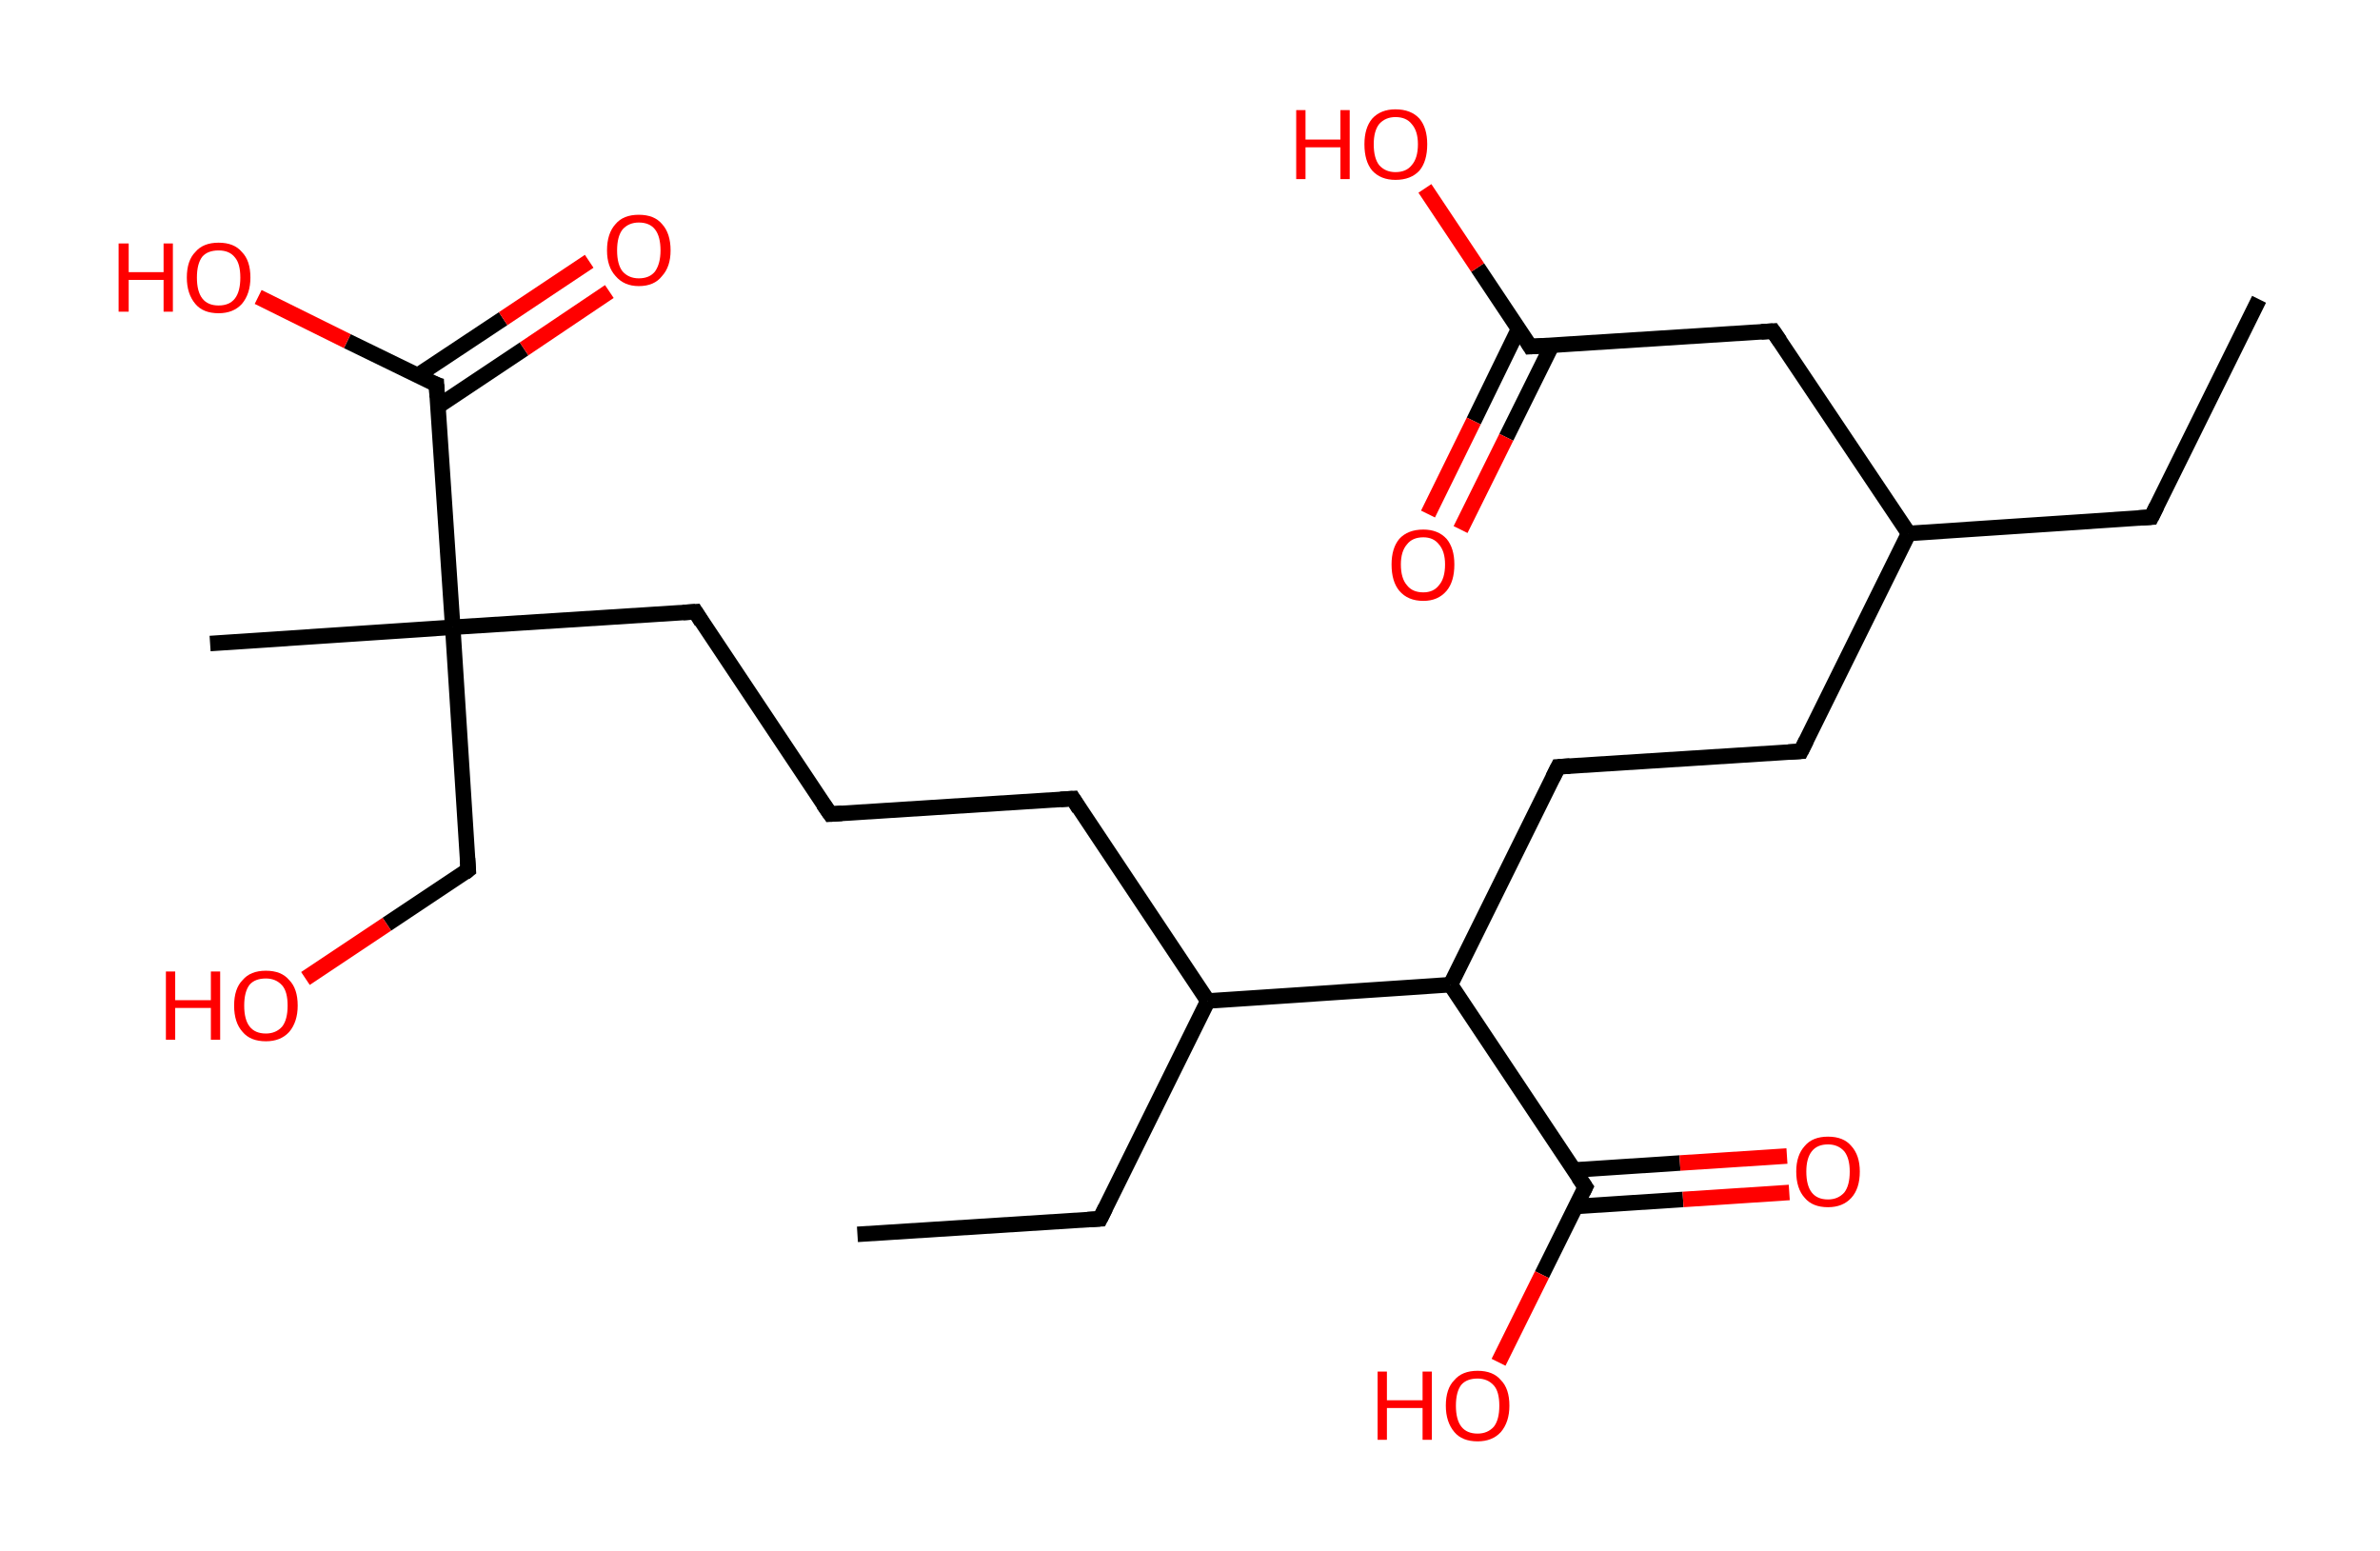 <?xml version='1.0' encoding='ASCII' standalone='yes'?>
<svg xmlns="http://www.w3.org/2000/svg" xmlns:rdkit="http://www.rdkit.org/xml" xmlns:xlink="http://www.w3.org/1999/xlink" version="1.1" baseProfile="full" xml:space="preserve" width="307px" height="200px" viewBox="0 0 307 200">
<!-- END OF HEADER -->
<rect style="opacity:1.0;fill:#FFFFFF;stroke:none" width="307.0" height="200.0" x="0.0" y="0.0"> </rect>
<path class="bond-0 atom-0 atom-1" d="M 291.4,38.6 L 277.5,66.7" style="fill:none;fill-rule:evenodd;stroke:#000000;stroke-width:2.0px;stroke-linecap:butt;stroke-linejoin:miter;stroke-opacity:1"/>
<path class="bond-1 atom-1 atom-2" d="M 277.5,66.7 L 246.2,68.8" style="fill:none;fill-rule:evenodd;stroke:#000000;stroke-width:2.0px;stroke-linecap:butt;stroke-linejoin:miter;stroke-opacity:1"/>
<path class="bond-2 atom-2 atom-3" d="M 246.2,68.8 L 232.3,96.9" style="fill:none;fill-rule:evenodd;stroke:#000000;stroke-width:2.0px;stroke-linecap:butt;stroke-linejoin:miter;stroke-opacity:1"/>
<path class="bond-3 atom-3 atom-4" d="M 232.3,96.9 L 201.0,98.9" style="fill:none;fill-rule:evenodd;stroke:#000000;stroke-width:2.0px;stroke-linecap:butt;stroke-linejoin:miter;stroke-opacity:1"/>
<path class="bond-4 atom-4 atom-5" d="M 201.0,98.9 L 187.1,127.0" style="fill:none;fill-rule:evenodd;stroke:#000000;stroke-width:2.0px;stroke-linecap:butt;stroke-linejoin:miter;stroke-opacity:1"/>
<path class="bond-5 atom-5 atom-6" d="M 187.1,127.0 L 204.5,153.1" style="fill:none;fill-rule:evenodd;stroke:#000000;stroke-width:2.0px;stroke-linecap:butt;stroke-linejoin:miter;stroke-opacity:1"/>
<path class="bond-6 atom-6 atom-7" d="M 203.3,155.6 L 217.1,154.7" style="fill:none;fill-rule:evenodd;stroke:#000000;stroke-width:2.0px;stroke-linecap:butt;stroke-linejoin:miter;stroke-opacity:1"/>
<path class="bond-6 atom-6 atom-7" d="M 217.1,154.7 L 230.8,153.8" style="fill:none;fill-rule:evenodd;stroke:#FF0000;stroke-width:2.0px;stroke-linecap:butt;stroke-linejoin:miter;stroke-opacity:1"/>
<path class="bond-6 atom-6 atom-7" d="M 203.0,150.9 L 216.7,150.0" style="fill:none;fill-rule:evenodd;stroke:#000000;stroke-width:2.0px;stroke-linecap:butt;stroke-linejoin:miter;stroke-opacity:1"/>
<path class="bond-6 atom-6 atom-7" d="M 216.7,150.0 L 230.5,149.1" style="fill:none;fill-rule:evenodd;stroke:#FF0000;stroke-width:2.0px;stroke-linecap:butt;stroke-linejoin:miter;stroke-opacity:1"/>
<path class="bond-7 atom-6 atom-8" d="M 204.5,153.1 L 198.9,164.4" style="fill:none;fill-rule:evenodd;stroke:#000000;stroke-width:2.0px;stroke-linecap:butt;stroke-linejoin:miter;stroke-opacity:1"/>
<path class="bond-7 atom-6 atom-8" d="M 198.9,164.4 L 193.3,175.7" style="fill:none;fill-rule:evenodd;stroke:#FF0000;stroke-width:2.0px;stroke-linecap:butt;stroke-linejoin:miter;stroke-opacity:1"/>
<path class="bond-8 atom-5 atom-9" d="M 187.1,127.0 L 155.8,129.1" style="fill:none;fill-rule:evenodd;stroke:#000000;stroke-width:2.0px;stroke-linecap:butt;stroke-linejoin:miter;stroke-opacity:1"/>
<path class="bond-9 atom-9 atom-10" d="M 155.8,129.1 L 141.9,157.2" style="fill:none;fill-rule:evenodd;stroke:#000000;stroke-width:2.0px;stroke-linecap:butt;stroke-linejoin:miter;stroke-opacity:1"/>
<path class="bond-10 atom-10 atom-11" d="M 141.9,157.2 L 110.6,159.2" style="fill:none;fill-rule:evenodd;stroke:#000000;stroke-width:2.0px;stroke-linecap:butt;stroke-linejoin:miter;stroke-opacity:1"/>
<path class="bond-11 atom-9 atom-12" d="M 155.8,129.1 L 138.4,103.0" style="fill:none;fill-rule:evenodd;stroke:#000000;stroke-width:2.0px;stroke-linecap:butt;stroke-linejoin:miter;stroke-opacity:1"/>
<path class="bond-12 atom-12 atom-13" d="M 138.4,103.0 L 107.1,105.0" style="fill:none;fill-rule:evenodd;stroke:#000000;stroke-width:2.0px;stroke-linecap:butt;stroke-linejoin:miter;stroke-opacity:1"/>
<path class="bond-13 atom-13 atom-14" d="M 107.1,105.0 L 89.7,78.9" style="fill:none;fill-rule:evenodd;stroke:#000000;stroke-width:2.0px;stroke-linecap:butt;stroke-linejoin:miter;stroke-opacity:1"/>
<path class="bond-14 atom-14 atom-15" d="M 89.7,78.9 L 58.4,80.9" style="fill:none;fill-rule:evenodd;stroke:#000000;stroke-width:2.0px;stroke-linecap:butt;stroke-linejoin:miter;stroke-opacity:1"/>
<path class="bond-15 atom-15 atom-16" d="M 58.4,80.9 L 27.1,83.0" style="fill:none;fill-rule:evenodd;stroke:#000000;stroke-width:2.0px;stroke-linecap:butt;stroke-linejoin:miter;stroke-opacity:1"/>
<path class="bond-16 atom-15 atom-17" d="M 58.4,80.9 L 60.4,112.2" style="fill:none;fill-rule:evenodd;stroke:#000000;stroke-width:2.0px;stroke-linecap:butt;stroke-linejoin:miter;stroke-opacity:1"/>
<path class="bond-17 atom-17 atom-18" d="M 60.4,112.2 L 49.9,119.2" style="fill:none;fill-rule:evenodd;stroke:#000000;stroke-width:2.0px;stroke-linecap:butt;stroke-linejoin:miter;stroke-opacity:1"/>
<path class="bond-17 atom-17 atom-18" d="M 49.9,119.2 L 39.4,126.2" style="fill:none;fill-rule:evenodd;stroke:#FF0000;stroke-width:2.0px;stroke-linecap:butt;stroke-linejoin:miter;stroke-opacity:1"/>
<path class="bond-18 atom-15 atom-19" d="M 58.4,80.9 L 56.3,49.6" style="fill:none;fill-rule:evenodd;stroke:#000000;stroke-width:2.0px;stroke-linecap:butt;stroke-linejoin:miter;stroke-opacity:1"/>
<path class="bond-19 atom-19 atom-20" d="M 56.5,52.4 L 67.6,45.0" style="fill:none;fill-rule:evenodd;stroke:#000000;stroke-width:2.0px;stroke-linecap:butt;stroke-linejoin:miter;stroke-opacity:1"/>
<path class="bond-19 atom-19 atom-20" d="M 67.6,45.0 L 78.6,37.6" style="fill:none;fill-rule:evenodd;stroke:#FF0000;stroke-width:2.0px;stroke-linecap:butt;stroke-linejoin:miter;stroke-opacity:1"/>
<path class="bond-19 atom-19 atom-20" d="M 53.9,48.4 L 64.9,41.1" style="fill:none;fill-rule:evenodd;stroke:#000000;stroke-width:2.0px;stroke-linecap:butt;stroke-linejoin:miter;stroke-opacity:1"/>
<path class="bond-19 atom-19 atom-20" d="M 64.9,41.1 L 76.0,33.7" style="fill:none;fill-rule:evenodd;stroke:#FF0000;stroke-width:2.0px;stroke-linecap:butt;stroke-linejoin:miter;stroke-opacity:1"/>
<path class="bond-20 atom-19 atom-21" d="M 56.3,49.6 L 44.8,44.0" style="fill:none;fill-rule:evenodd;stroke:#000000;stroke-width:2.0px;stroke-linecap:butt;stroke-linejoin:miter;stroke-opacity:1"/>
<path class="bond-20 atom-19 atom-21" d="M 44.8,44.0 L 33.3,38.3" style="fill:none;fill-rule:evenodd;stroke:#FF0000;stroke-width:2.0px;stroke-linecap:butt;stroke-linejoin:miter;stroke-opacity:1"/>
<path class="bond-21 atom-2 atom-22" d="M 246.2,68.8 L 228.7,42.7" style="fill:none;fill-rule:evenodd;stroke:#000000;stroke-width:2.0px;stroke-linecap:butt;stroke-linejoin:miter;stroke-opacity:1"/>
<path class="bond-22 atom-22 atom-23" d="M 228.7,42.7 L 197.4,44.7" style="fill:none;fill-rule:evenodd;stroke:#000000;stroke-width:2.0px;stroke-linecap:butt;stroke-linejoin:miter;stroke-opacity:1"/>
<path class="bond-23 atom-23 atom-24" d="M 195.9,42.4 L 190.1,54.3" style="fill:none;fill-rule:evenodd;stroke:#000000;stroke-width:2.0px;stroke-linecap:butt;stroke-linejoin:miter;stroke-opacity:1"/>
<path class="bond-23 atom-23 atom-24" d="M 190.1,54.3 L 184.2,66.3" style="fill:none;fill-rule:evenodd;stroke:#FF0000;stroke-width:2.0px;stroke-linecap:butt;stroke-linejoin:miter;stroke-opacity:1"/>
<path class="bond-23 atom-23 atom-24" d="M 200.2,44.5 L 194.3,56.4" style="fill:none;fill-rule:evenodd;stroke:#000000;stroke-width:2.0px;stroke-linecap:butt;stroke-linejoin:miter;stroke-opacity:1"/>
<path class="bond-23 atom-23 atom-24" d="M 194.3,56.4 L 188.4,68.3" style="fill:none;fill-rule:evenodd;stroke:#FF0000;stroke-width:2.0px;stroke-linecap:butt;stroke-linejoin:miter;stroke-opacity:1"/>
<path class="bond-24 atom-23 atom-25" d="M 197.4,44.7 L 190.6,34.5" style="fill:none;fill-rule:evenodd;stroke:#000000;stroke-width:2.0px;stroke-linecap:butt;stroke-linejoin:miter;stroke-opacity:1"/>
<path class="bond-24 atom-23 atom-25" d="M 190.6,34.5 L 183.8,24.3" style="fill:none;fill-rule:evenodd;stroke:#FF0000;stroke-width:2.0px;stroke-linecap:butt;stroke-linejoin:miter;stroke-opacity:1"/>
<path d="M 278.2,65.3 L 277.5,66.7 L 275.9,66.8" style="fill:none;stroke:#000000;stroke-width:2.0px;stroke-linecap:butt;stroke-linejoin:miter;stroke-opacity:1;"/>
<path d="M 233.0,95.5 L 232.3,96.9 L 230.7,97.0" style="fill:none;stroke:#000000;stroke-width:2.0px;stroke-linecap:butt;stroke-linejoin:miter;stroke-opacity:1;"/>
<path d="M 202.5,98.8 L 201.0,98.9 L 200.3,100.3" style="fill:none;stroke:#000000;stroke-width:2.0px;stroke-linecap:butt;stroke-linejoin:miter;stroke-opacity:1;"/>
<path d="M 203.6,151.8 L 204.5,153.1 L 204.2,153.7" style="fill:none;stroke:#000000;stroke-width:2.0px;stroke-linecap:butt;stroke-linejoin:miter;stroke-opacity:1;"/>
<path d="M 142.6,155.8 L 141.9,157.2 L 140.3,157.3" style="fill:none;stroke:#000000;stroke-width:2.0px;stroke-linecap:butt;stroke-linejoin:miter;stroke-opacity:1;"/>
<path d="M 139.2,104.3 L 138.4,103.0 L 136.8,103.1" style="fill:none;stroke:#000000;stroke-width:2.0px;stroke-linecap:butt;stroke-linejoin:miter;stroke-opacity:1;"/>
<path d="M 108.6,104.9 L 107.1,105.0 L 106.2,103.7" style="fill:none;stroke:#000000;stroke-width:2.0px;stroke-linecap:butt;stroke-linejoin:miter;stroke-opacity:1;"/>
<path d="M 90.5,80.2 L 89.7,78.9 L 88.1,79.0" style="fill:none;stroke:#000000;stroke-width:2.0px;stroke-linecap:butt;stroke-linejoin:miter;stroke-opacity:1;"/>
<path d="M 60.3,110.7 L 60.4,112.2 L 59.9,112.6" style="fill:none;stroke:#000000;stroke-width:2.0px;stroke-linecap:butt;stroke-linejoin:miter;stroke-opacity:1;"/>
<path d="M 56.4,51.2 L 56.3,49.6 L 55.7,49.4" style="fill:none;stroke:#000000;stroke-width:2.0px;stroke-linecap:butt;stroke-linejoin:miter;stroke-opacity:1;"/>
<path d="M 229.6,44.0 L 228.7,42.7 L 227.2,42.8" style="fill:none;stroke:#000000;stroke-width:2.0px;stroke-linecap:butt;stroke-linejoin:miter;stroke-opacity:1;"/>
<path d="M 199.0,44.6 L 197.4,44.7 L 197.1,44.2" style="fill:none;stroke:#000000;stroke-width:2.0px;stroke-linecap:butt;stroke-linejoin:miter;stroke-opacity:1;"/>
<path class="atom-7" d="M 231.7 151.1 Q 231.7 149.0, 232.8 147.8 Q 233.8 146.6, 235.8 146.6 Q 237.8 146.6, 238.8 147.8 Q 239.9 149.0, 239.9 151.1 Q 239.9 153.3, 238.8 154.5 Q 237.7 155.7, 235.8 155.7 Q 233.8 155.7, 232.8 154.5 Q 231.7 153.3, 231.7 151.1 M 235.8 154.7 Q 237.1 154.7, 237.9 153.8 Q 238.6 152.9, 238.6 151.1 Q 238.6 149.4, 237.9 148.5 Q 237.1 147.6, 235.8 147.6 Q 234.4 147.6, 233.7 148.5 Q 233.0 149.4, 233.0 151.1 Q 233.0 152.9, 233.7 153.8 Q 234.4 154.7, 235.8 154.7 " fill="#FF0000"/>
<path class="atom-8" d="M 177.7 176.9 L 178.9 176.9 L 178.9 180.6 L 183.5 180.6 L 183.5 176.9 L 184.7 176.9 L 184.7 185.7 L 183.5 185.7 L 183.5 181.6 L 178.9 181.6 L 178.9 185.7 L 177.7 185.7 L 177.7 176.9 " fill="#FF0000"/>
<path class="atom-8" d="M 186.5 181.3 Q 186.5 179.1, 187.6 178.0 Q 188.6 176.8, 190.6 176.8 Q 192.6 176.8, 193.6 178.0 Q 194.7 179.1, 194.7 181.3 Q 194.7 183.4, 193.6 184.7 Q 192.5 185.9, 190.6 185.9 Q 188.6 185.9, 187.6 184.7 Q 186.5 183.4, 186.5 181.3 M 190.6 184.9 Q 191.9 184.9, 192.7 184.0 Q 193.4 183.1, 193.4 181.3 Q 193.4 179.5, 192.7 178.7 Q 191.9 177.8, 190.6 177.8 Q 189.2 177.8, 188.5 178.6 Q 187.8 179.5, 187.8 181.3 Q 187.8 183.1, 188.5 184.0 Q 189.2 184.9, 190.6 184.9 " fill="#FF0000"/>
<path class="atom-18" d="M 21.4 125.3 L 22.6 125.3 L 22.6 129.0 L 27.2 129.0 L 27.2 125.3 L 28.4 125.3 L 28.4 134.1 L 27.2 134.1 L 27.2 130.0 L 22.6 130.0 L 22.6 134.1 L 21.4 134.1 L 21.4 125.3 " fill="#FF0000"/>
<path class="atom-18" d="M 30.2 129.7 Q 30.2 127.5, 31.3 126.4 Q 32.3 125.2, 34.3 125.2 Q 36.3 125.2, 37.3 126.4 Q 38.4 127.5, 38.4 129.7 Q 38.4 131.8, 37.3 133.1 Q 36.2 134.3, 34.3 134.3 Q 32.3 134.3, 31.3 133.1 Q 30.2 131.9, 30.2 129.7 M 34.3 133.3 Q 35.6 133.3, 36.4 132.4 Q 37.1 131.5, 37.1 129.7 Q 37.1 127.9, 36.4 127.1 Q 35.6 126.2, 34.3 126.2 Q 32.9 126.2, 32.2 127.0 Q 31.5 127.9, 31.5 129.7 Q 31.5 131.5, 32.2 132.4 Q 32.9 133.3, 34.3 133.3 " fill="#FF0000"/>
<path class="atom-20" d="M 78.3 32.3 Q 78.3 30.1, 79.4 28.9 Q 80.4 27.7, 82.4 27.7 Q 84.4 27.7, 85.4 28.9 Q 86.5 30.1, 86.5 32.3 Q 86.5 34.4, 85.4 35.6 Q 84.4 36.9, 82.4 36.9 Q 80.5 36.9, 79.4 35.6 Q 78.3 34.4, 78.3 32.3 M 82.4 35.9 Q 83.8 35.9, 84.5 35.0 Q 85.2 34.0, 85.2 32.3 Q 85.2 30.5, 84.5 29.6 Q 83.8 28.7, 82.4 28.7 Q 81.1 28.7, 80.3 29.6 Q 79.6 30.5, 79.6 32.3 Q 79.6 34.1, 80.3 35.0 Q 81.1 35.9, 82.4 35.9 " fill="#FF0000"/>
<path class="atom-21" d="M 15.3 31.4 L 16.6 31.4 L 16.6 35.1 L 21.1 35.1 L 21.1 31.4 L 22.3 31.4 L 22.3 40.2 L 21.1 40.2 L 21.1 36.1 L 16.6 36.1 L 16.6 40.2 L 15.3 40.2 L 15.3 31.4 " fill="#FF0000"/>
<path class="atom-21" d="M 24.1 35.8 Q 24.1 33.6, 25.2 32.5 Q 26.2 31.3, 28.2 31.3 Q 30.2 31.3, 31.2 32.5 Q 32.3 33.6, 32.3 35.8 Q 32.3 37.9, 31.2 39.2 Q 30.1 40.4, 28.2 40.4 Q 26.2 40.4, 25.2 39.2 Q 24.1 37.9, 24.1 35.8 M 28.2 39.4 Q 29.6 39.4, 30.3 38.5 Q 31.0 37.6, 31.0 35.8 Q 31.0 34.0, 30.3 33.2 Q 29.6 32.3, 28.2 32.3 Q 26.8 32.3, 26.1 33.1 Q 25.4 34.0, 25.4 35.8 Q 25.4 37.6, 26.1 38.5 Q 26.8 39.4, 28.2 39.4 " fill="#FF0000"/>
<path class="atom-24" d="M 179.5 72.8 Q 179.5 70.7, 180.5 69.5 Q 181.6 68.3, 183.6 68.3 Q 185.5 68.3, 186.6 69.5 Q 187.6 70.7, 187.6 72.8 Q 187.6 75.0, 186.6 76.2 Q 185.5 77.5, 183.6 77.5 Q 181.6 77.5, 180.5 76.2 Q 179.5 75.0, 179.5 72.8 M 183.6 76.4 Q 184.9 76.4, 185.6 75.5 Q 186.4 74.6, 186.4 72.8 Q 186.4 71.1, 185.6 70.2 Q 184.9 69.3, 183.6 69.3 Q 182.2 69.3, 181.5 70.2 Q 180.7 71.1, 180.7 72.8 Q 180.7 74.6, 181.5 75.5 Q 182.2 76.4, 183.6 76.4 " fill="#FF0000"/>
<path class="atom-25" d="M 167.2 14.2 L 168.4 14.2 L 168.4 18.0 L 172.9 18.0 L 172.9 14.2 L 174.1 14.2 L 174.1 23.1 L 172.9 23.1 L 172.9 19.0 L 168.4 19.0 L 168.4 23.1 L 167.2 23.1 L 167.2 14.2 " fill="#FF0000"/>
<path class="atom-25" d="M 176.0 18.6 Q 176.0 16.5, 177.0 15.3 Q 178.1 14.1, 180.0 14.1 Q 182.0 14.1, 183.1 15.3 Q 184.1 16.5, 184.1 18.6 Q 184.1 20.8, 183.1 22.0 Q 182.0 23.2, 180.0 23.2 Q 178.1 23.2, 177.0 22.0 Q 176.0 20.8, 176.0 18.6 M 180.0 22.2 Q 181.4 22.2, 182.1 21.3 Q 182.9 20.4, 182.9 18.6 Q 182.9 16.9, 182.1 16.0 Q 181.4 15.1, 180.0 15.1 Q 178.7 15.1, 177.9 16.0 Q 177.2 16.9, 177.2 18.6 Q 177.2 20.4, 177.9 21.3 Q 178.7 22.2, 180.0 22.2 " fill="#FF0000"/>
</svg>
